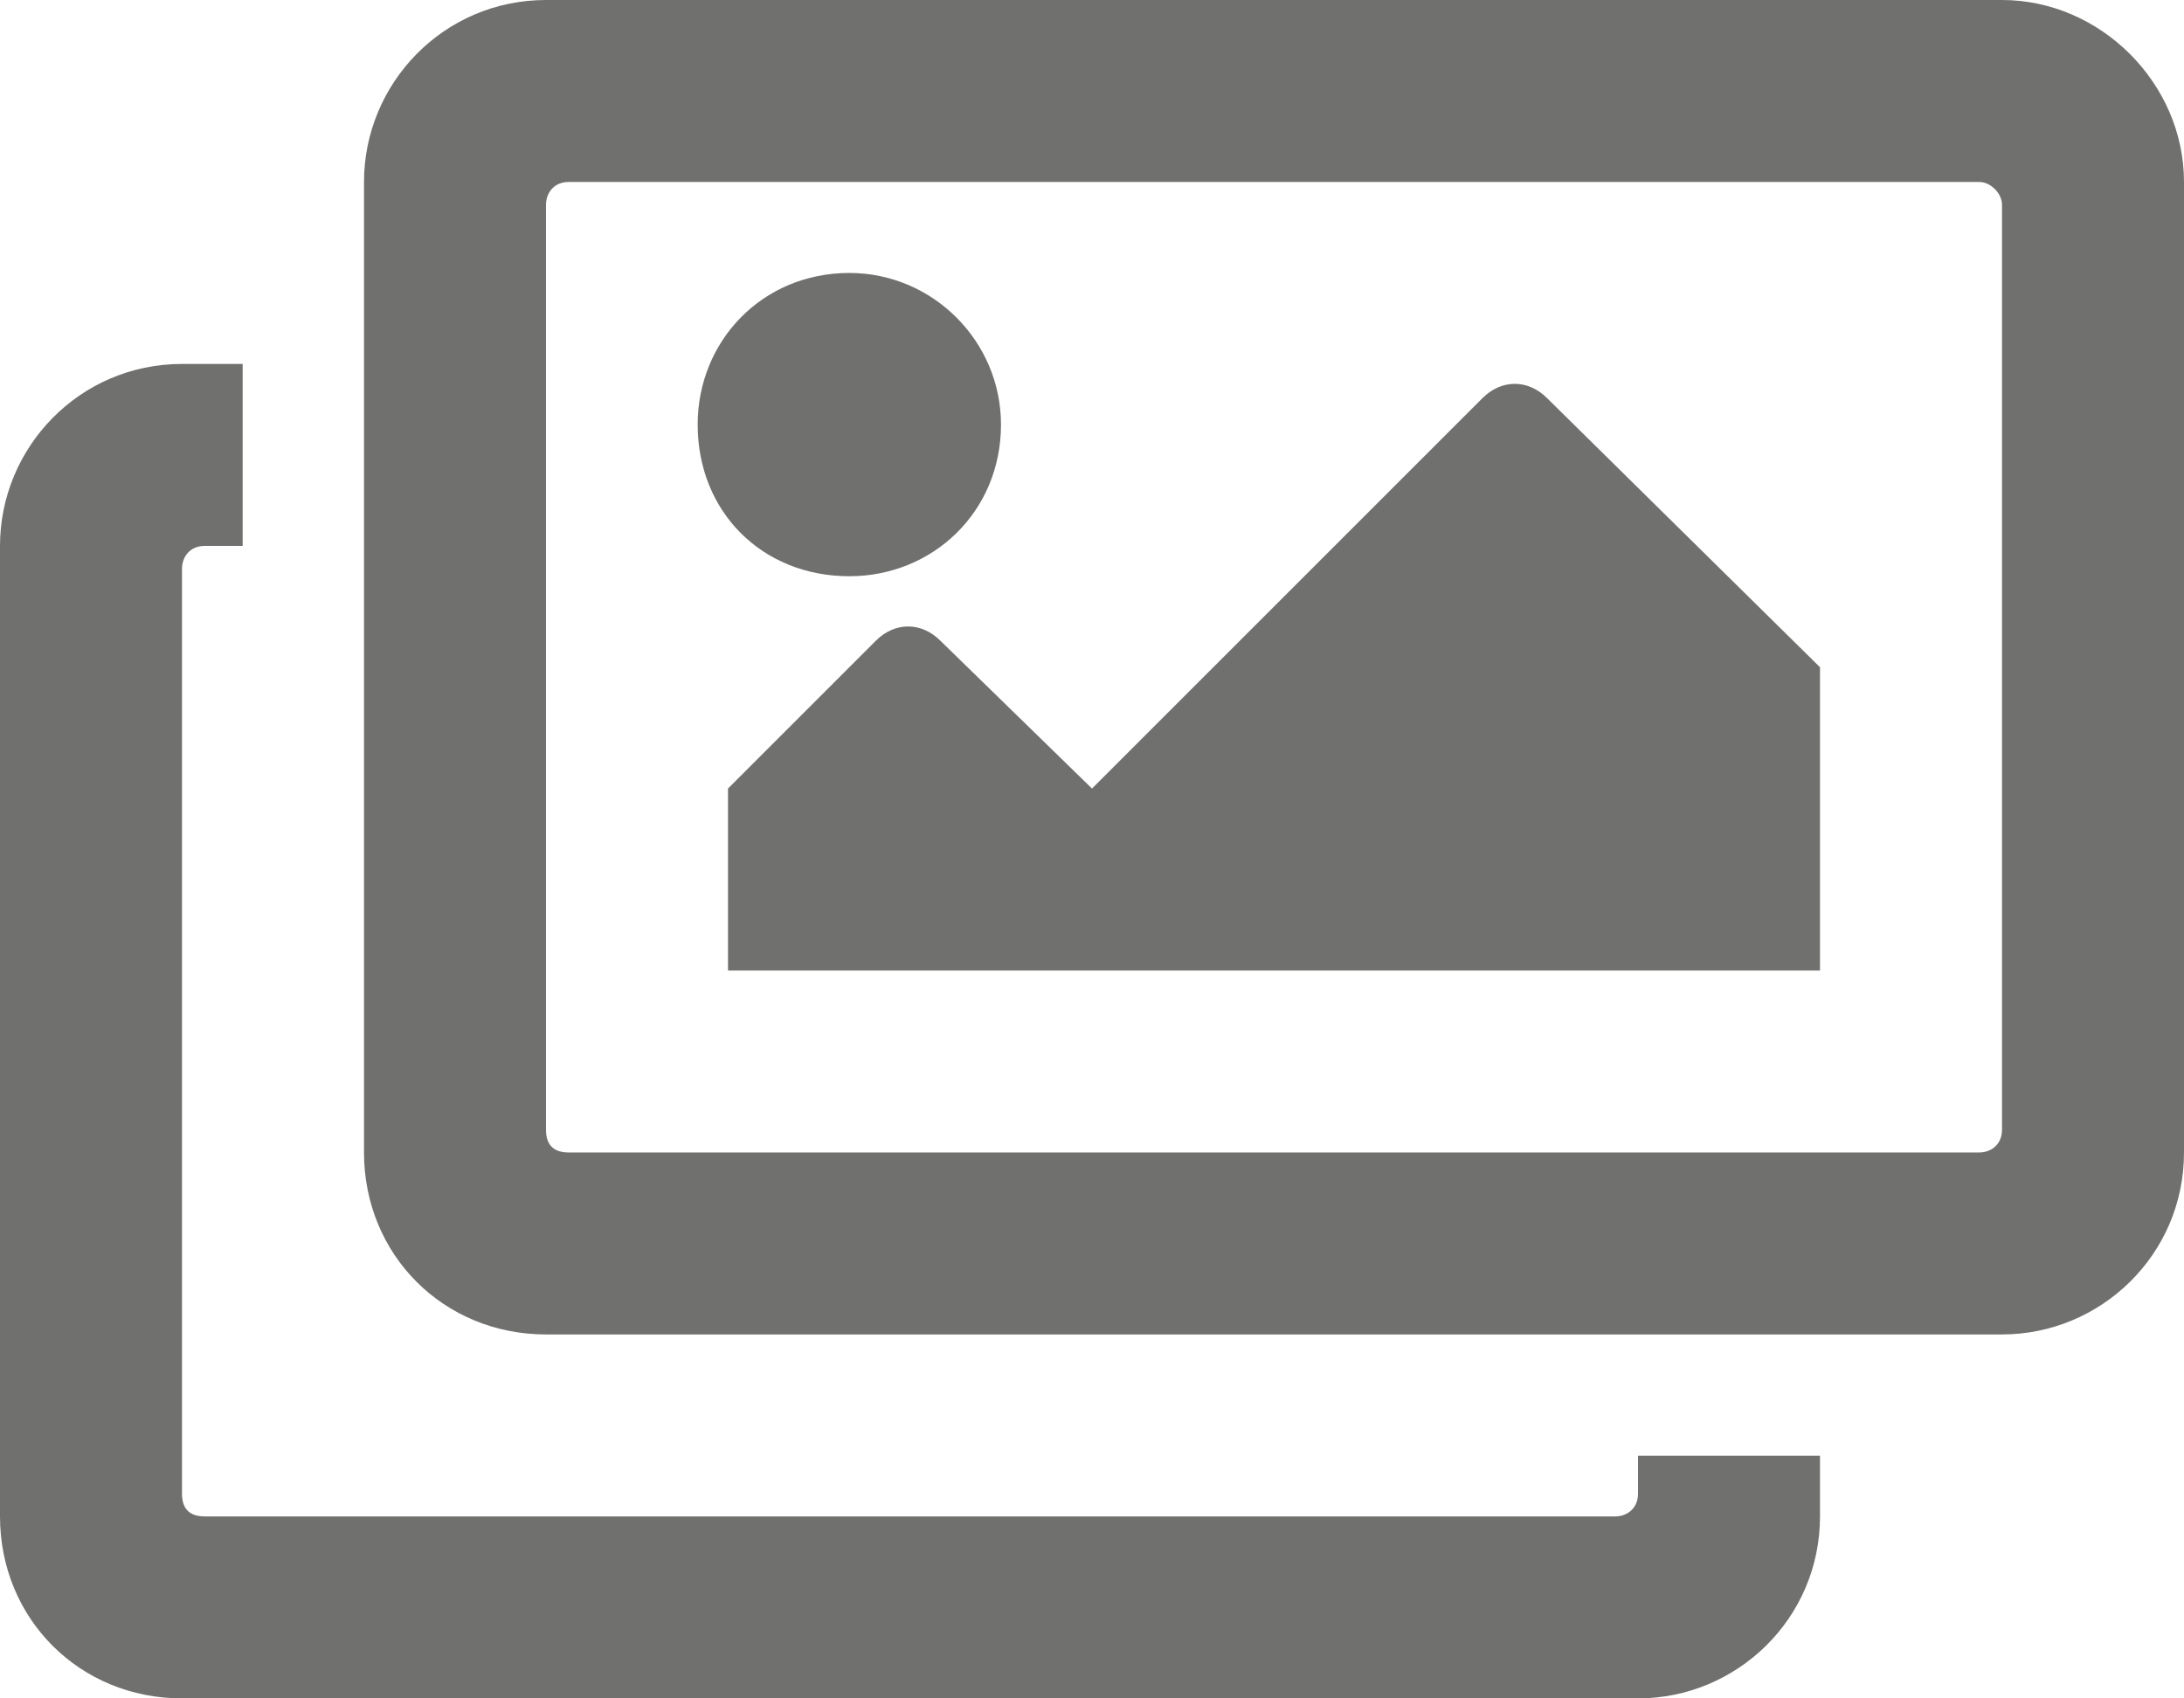 <svg width="90" height="70" viewBox="0 0 90 70" fill="none" xmlns="http://www.w3.org/2000/svg">
<path d="M75 60H67.5V61.562C67.5 62.188 67.031 62.5 66.562 62.5H8.438C7.812 62.5 7.5 62.188 7.5 61.562V23.438C7.5 22.969 7.812 22.5 8.438 22.5H10V15H7.5C3.281 15 0 18.438 0 22.5V62.5C0 66.719 3.281 70 7.5 70H67.5C71.562 70 75 66.719 75 62.5V60ZM81.562 7.5C82.031 7.5 82.5 7.969 82.5 8.438V46.562C82.5 47.188 82.031 47.5 81.562 47.5H23.438C22.812 47.5 22.5 47.188 22.5 46.562V8.438C22.5 7.969 22.812 7.5 23.438 7.5H81.562ZM82.5 0H22.5C18.281 0 15 3.438 15 7.5V47.5C15 51.719 18.281 55 22.5 55H82.5C86.562 55 90 51.719 90 47.5V7.5C90 3.438 86.562 0 82.5 0ZM41.25 17.5C41.25 14.062 38.438 11.25 35 11.25C31.406 11.25 28.75 14.062 28.75 17.5C28.75 21.094 31.406 23.75 35 23.75C38.438 23.75 41.25 21.094 41.25 17.5ZM30 32.5V40H75V27.5L63.75 16.406C62.969 15.625 61.875 15.625 61.094 16.406L45 32.5L38.75 26.406C37.969 25.625 36.875 25.625 36.094 26.406L30 32.5Z" fill="#70716F"/>
</svg>
